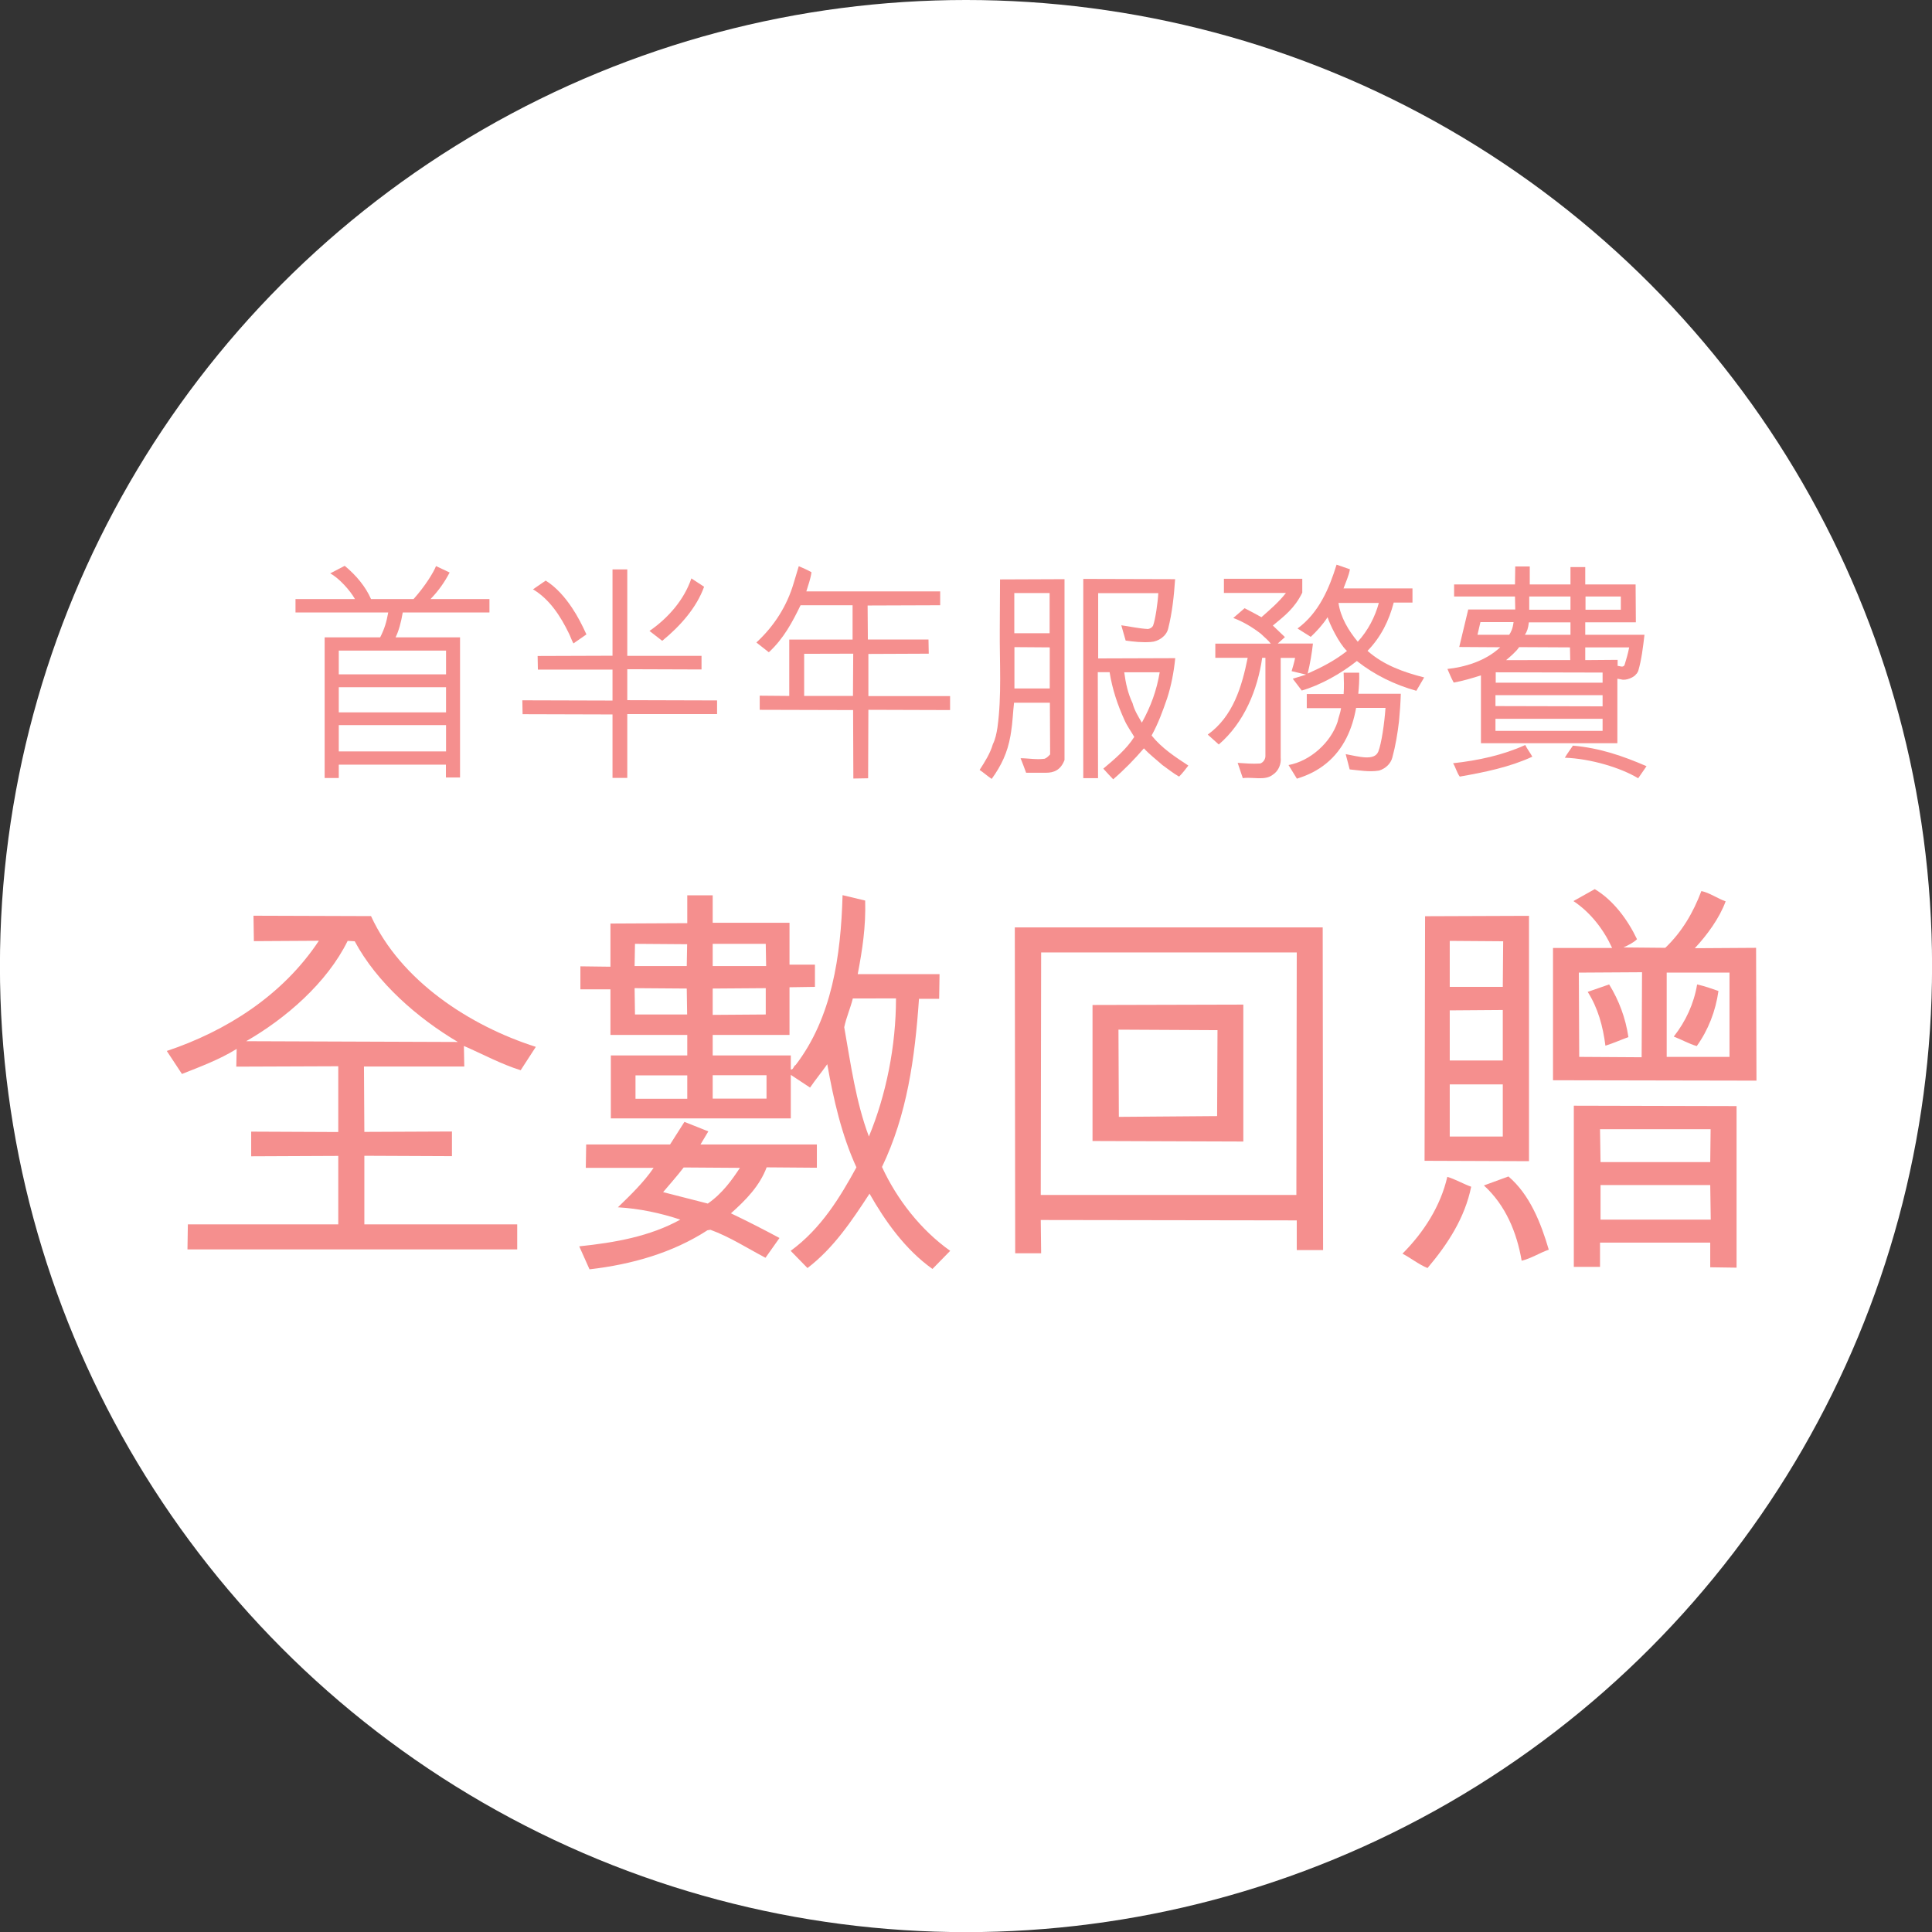 <?xml version="1.0" encoding="utf-8"?>
<!-- Generator: Adobe Illustrator 26.0.1, SVG Export Plug-In . SVG Version: 6.00 Build 0)  -->
<svg version="1.1" id="Layer_1" xmlns="http://www.w3.org/2000/svg" xmlns:xlink="http://www.w3.org/1999/xlink" x="0px" y="0px"
	 viewBox="0 0 150.41 150.41" style="enable-background:new 0 0 150.41 150.41;" xml:space="preserve">
<rect x="0" y="0" width="150.41" height="150.41" fill="#333333" stroke="none"/>
<style type="text/css">
	.st0{fill:#FFFFFF;}
	.st1{enable-background:new    ;}
	.st2{fill:#F58F8E;}
</style>
<g id="Group_1182" transform="translate(0.075)">
	<ellipse id="Ellipse_110" class="st0" cx="75.13" cy="75.21" rx="75.21" ry="75.21"/>
	<g class="st1">
		<path class="st2" d="M34.65,59.53H26.3v1.04h-1.1V49.62h4.32c0.34-0.67,0.49-1.17,0.63-1.94h-7.22v-1.04h4.63
			c-0.36-0.65-1.24-1.64-1.93-2l1.13-0.59c0.9,0.74,1.64,1.64,2.05,2.59h3.31c0.92-1.03,1.55-2.07,1.75-2.57l1.06,0.5
			c-0.4,0.76-0.86,1.42-1.49,2.07h4.59v1.04h-6.75c-0.13,0.76-0.31,1.44-0.56,1.94h5.02v10.91h-1.1V59.53z M26.3,50.65v1.85h8.35
			v-1.85H26.3z M34.65,55.46v-1.96H26.3v1.96H34.65z M26.3,56.45v2.05h8.35v-2.05H26.3z"/>
		<path class="st2" d="M47.61,60.57v-4.95l-7-0.02l-0.02-1.08l7.02,0.02v-2.41H41.8l-0.02-1.06l5.83-0.02v-6.72h1.15v6.73h5.78v1.06
			l-5.78-0.02v2.41l6.99,0.02v1.06h-6.99v4.97H47.61z M44.57,50.09c-0.14-0.23-0.23-0.54-0.36-0.79c-0.63-1.3-1.49-2.65-2.79-3.42
			l0.99-0.68c0.83,0.52,1.51,1.31,2.05,2.12c0.45,0.67,0.79,1.35,1.12,2.07L44.57,50.09z M50.49,49.12c1.46-1.01,2.7-2.43,3.26-4.09
			l0.99,0.65c-0.58,1.62-1.85,3.06-3.26,4.21L50.49,49.12z"/>
		<path class="st2" d="M73.89,54.18v1.1l-6.36-0.02l-0.02,5.33l-1.15,0.02l-0.02-5.33l-7.27-0.02v-1.1l2.3,0.02v-4.39h4.93v-2.67
			h-4.05c-0.63,1.3-1.31,2.59-2.47,3.66l-0.97-0.76c1.42-1.31,2.39-2.88,2.9-4.61l0.4-1.33c0.34,0.14,0.67,0.29,0.99,0.47
			c-0.07,0.52-0.25,0.99-0.4,1.49h10.42v1.08l-5.65,0.02l0.02,2.65h4.72l0.02,1.1l-4.7,0.02v3.28H73.89z M62.53,50.9v3.28h3.8
			l0.02-3.29L62.53,50.9z"/>
		<path class="st2" d="M82.8,59.17c-0.31,0.81-0.86,0.99-1.44,0.99h-1.55c-0.13-0.38-0.29-0.76-0.43-1.13
			c0.59,0,1.26,0.13,1.87,0.04c0.16-0.05,0.32-0.22,0.43-0.34l-0.02-4.02h-2.79c-0.09,0.79-0.11,1.53-0.23,2.27l-0.05,0.31
			c-0.23,1.3-0.7,2.3-1.46,3.35c-0.34-0.23-0.63-0.49-0.94-0.7c0.41-0.63,0.83-1.3,1.03-2c0.2-0.4,0.29-0.86,0.36-1.31
			c0.34-2.47,0.16-5.06,0.18-7.58l0.02-3.94l5.02-0.02V59.17z M78.89,46.17v3.13h2.75v-3.13H78.89z M81.65,50.4l-2.75-0.02v3.22
			h2.75V50.4z M85.41,51.26l6.01-0.02c-0.11,1.08-0.31,2.14-0.63,3.12c-0.34,0.99-0.7,1.98-1.21,2.9c0.79,0.99,1.84,1.67,2.86,2.34
			c-0.22,0.29-0.45,0.59-0.72,0.86c-0.45-0.25-0.86-0.59-1.3-0.9c-0.47-0.42-1.01-0.83-1.44-1.3c-0.74,0.86-1.55,1.69-2.39,2.41
			c-0.27-0.27-0.5-0.54-0.77-0.83c0.88-0.74,1.8-1.51,2.41-2.47c-0.25-0.43-0.58-0.88-0.77-1.33c-0.54-1.19-0.94-2.39-1.15-3.71
			h-0.92l0.02,8.25h-1.15V45.07l7.15,0.02c-0.09,1.31-0.22,2.57-0.54,3.85c-0.14,0.59-0.77,1.01-1.35,1.04
			c-0.65,0.05-1.33-0.02-1.96-0.11l-0.34-1.19c0.67,0.09,1.35,0.25,2.07,0.29c0.16-0.02,0.32-0.11,0.4-0.25
			c0.18-0.47,0.38-1.85,0.41-2.54h-4.68V51.26z M87.45,52.34c0.11,0.85,0.29,1.66,0.65,2.41c0.14,0.56,0.45,1.04,0.72,1.51
			c0.7-1.26,1.15-2.5,1.39-3.92H87.45z"/>
		<path class="st2" d="M101.61,52.52l-1.13-0.27c0.07-0.23,0.23-0.77,0.27-1.03h-1.12v7.76c0.05,0.45-0.14,1.03-0.61,1.33
			c-0.61,0.49-1.57,0.16-2.34,0.27l-0.4-1.19c0.58,0.04,1.15,0.09,1.75,0.05c0.23-0.07,0.41-0.32,0.41-0.58v-7.65h-0.25
			c-0.36,2.48-1.39,5.04-3.38,6.75l-0.86-0.77c1.98-1.42,2.66-3.75,3.11-5.98h-2.52v-1.1h4.32c-0.2-0.27-0.5-0.5-0.76-0.76
			c-0.67-0.52-1.39-0.95-2.16-1.24l0.88-0.76c0.43,0.22,0.9,0.47,1.31,0.7c0.67-0.59,1.37-1.19,1.91-1.89h-4.83v-1.1h6.1v1.08
			c-0.61,1.24-1.4,1.82-2.29,2.56l0.94,0.9l-0.56,0.5h2.74c-0.07,0.68-0.23,1.62-0.41,2.34c1.1-0.49,2.11-1.01,3.06-1.76
			c-0.63-0.59-1.35-2.11-1.51-2.63c-0.36,0.56-0.83,1.08-1.31,1.53l-1.03-0.65c1.67-1.22,2.48-3.15,3.04-4.97l1.04,0.36
			c-0.09,0.52-0.32,0.99-0.5,1.49h5.37v1.1h-1.46c-0.36,1.39-0.99,2.68-2.04,3.76c1.26,1.12,2.84,1.67,4.41,2.07l-0.61,1.04
			c-1.67-0.47-3.22-1.21-4.63-2.32c-1.21,0.97-2.86,1.89-4.29,2.3l-0.7-0.92L101.61,52.52z M104.53,54.03
			c0.04-0.52,0.02-1.12,0-1.66h1.21c0.02,0.56-0.02,1.13-0.07,1.64h3.31c-0.02,0.72-0.07,1.42-0.14,2.14
			c-0.11,0.95-0.27,1.91-0.52,2.83c-0.13,0.49-0.54,0.86-1.03,1.01c-0.76,0.13-1.55-0.02-2.29-0.09l-0.31-1.19
			c0.99,0.18,2.23,0.56,2.54-0.2c0.25-0.65,0.47-2.16,0.56-3.4h-2.29c-0.29,1.64-0.97,3.22-2.32,4.32
			c-0.68,0.56-1.46,0.94-2.29,1.19l-0.65-1.06c1.69-0.31,3.29-1.75,3.82-3.37c0.07-0.34,0.22-0.7,0.27-1.06h-2.67v-1.1H104.53z
			 M104.13,46.94c0.16,1.12,0.77,2.14,1.5,3.02c0.79-0.86,1.35-1.94,1.64-3.02H104.13z"/>
		<path class="st2" d="M123.34,44.15v1.35h3.92l0.02,2.95h-3.94v0.97h4.61c-0.11,0.95-0.23,1.96-0.49,2.83
			c-0.05,0.07-0.09,0.2-0.16,0.23c-0.11,0.22-0.79,0.54-1.17,0.41l-0.29-0.05v5.02h-10.62v-5.28c-0.7,0.22-1.4,0.43-2.12,0.56
			c-0.2-0.36-0.32-0.68-0.49-1.06c1.33-0.14,2.97-0.61,4.11-1.69l-3.19-0.02l0.7-2.92h3.66l-0.02-1.01h-4.74V45.5h4.74l0.02-1.4
			h1.13v1.4h3.17v-1.35H123.34z M119.22,58.91c-1.75,0.81-3.71,1.21-5.65,1.55c-0.23-0.31-0.31-0.7-0.52-1.04
			c1.98-0.22,3.87-0.63,5.62-1.42C118.8,58.28,119.07,58.63,119.22,58.91z M117.42,49.42c0.14-0.22,0.27-0.45,0.34-0.99h-2.58
			l-0.23,0.99H117.42z M124.69,54.12h-8.34v0.85l8.34,0.02V54.12z M124.69,56.9v-0.94h-8.34v0.94H124.69z M124.69,52.36l-8.32-0.02
			v0.81h8.32V52.36z M122.17,51.39l-0.02-0.99l-3.96-0.02c-0.18,0.31-0.77,0.81-1.01,1.01H122.17z M122.19,49.42v-0.97h-3.24
			c-0.05,0.45-0.14,0.72-0.31,0.97H122.19z M122.19,46.44h-3.21v1.03h3.21V46.44z M127.46,60.59c-1.33-0.81-3.69-1.53-5.71-1.6
			c0.2-0.34,0.41-0.61,0.63-0.94c2.09,0.18,3.91,0.81,5.73,1.6L127.46,60.59z M125.86,51.84c0.16,0,0.43,0.16,0.54-0.07
			c0.14-0.45,0.27-0.9,0.36-1.37h-3.42v0.99l2.52-0.02V51.84z M126.11,46.44h-2.75v1.03h2.75V46.44z"/>
	</g>
	<g class="st1">
		<path class="st2" d="M26.26,89.99l-6.78,0.03V88.1l6.78,0.03v-5.12l-7.94,0.03l0.03-1.38c-1.34,0.83-2.82,1.38-4.26,1.95
			l-1.18-1.79c4.61-1.54,9.02-4.32,11.84-8.58l-5.06,0.03l-0.03-1.98l9.15,0.03c2.3,5.02,7.68,8.54,12.83,10.18l-1.18,1.82
			c-1.54-0.48-2.94-1.25-4.42-1.89l0.03,1.6h-7.81l0.03,5.09l6.82-0.03v1.92l-6.82-0.03v5.34h11.9v1.95H14.52l0.03-1.95h11.71V89.99
			z M26.99,73.25c-1.6,3.26-4.83,6.05-7.9,7.81l16.48,0.06c-3.14-1.86-6.3-4.61-8.03-7.84L26.99,73.25z"/>
		<path class="st2" d="M63.51,90.91l-3.9-0.03c-0.54,1.44-1.6,2.53-2.78,3.58c1.28,0.61,2.53,1.25,3.78,1.92l-1.09,1.54
			c-1.41-0.74-2.78-1.63-4.29-2.18L55,95.78c-2.72,1.76-5.89,2.66-9.18,3.04l-0.8-1.79c2.78-0.29,5.5-0.77,7.87-2.08
			c-1.54-0.51-3.17-0.86-4.86-0.96c0.96-0.93,2.02-1.95,2.78-3.07h-5.28l0.03-1.82h6.53l1.12-1.76l1.86,0.74l-0.61,1.02h9.06V90.91z
			 M73.04,77.76h-1.57c-0.32,4.64-0.93,9.02-2.88,13.09c1.15,2.5,3.01,4.9,5.31,6.53l-1.38,1.41c-2.11-1.5-3.68-3.71-4.9-5.86
			c-1.38,2.11-2.78,4.22-4.83,5.79l-1.31-1.34c2.37-1.73,3.84-4.16,5.12-6.5c-1.15-2.5-1.79-5.31-2.27-8.03
			c-0.45,0.64-0.93,1.22-1.34,1.82l-1.5-0.99v3.39H47.48v-4.9h5.95v-1.6h-5.98v-3.55h-2.34v-1.79l2.34,0.03v-3.36l5.98-0.03V69.7
			h1.98v2.14h5.98v3.26h1.98v1.73l-1.98,0.03v3.71h-5.98v1.6h6.08v1.09c0.22,0.03,0.19-0.26,0.38-0.35
			c2.82-3.68,3.52-8.48,3.65-13.22l1.76,0.42c0.06,2.05-0.22,3.84-0.58,5.73h6.37L73.04,77.76z M49.36,73.48l-0.03,1.73h4.06
			l0.03-1.7L49.36,73.48z M49.33,76.93l0.03,2.05h4.06l-0.03-2.02L49.33,76.93z M53.43,85.54v-1.82H49.4v1.82H53.43z M55.03,93.7
			c1.15-0.8,1.89-1.86,2.5-2.78l-4.38-0.03c-0.51,0.67-1.09,1.31-1.6,1.92L55.03,93.7z M55.41,73.48v1.73h4.16l-0.03-1.73H55.41z
			 M59.54,76.93l-4.13,0.03v2.05l4.13-0.03V76.93z M59.6,83.71h-4.19v1.82h4.19V83.71z M66.32,77.73c-0.19,0.77-0.51,1.47-0.67,2.24
			c0.51,2.88,0.9,5.79,1.92,8.51c1.34-3.23,2.11-7.04,2.11-10.75H66.32z"/>
		<path class="st2" d="M100.88,97.31v-2.3l-19.93-0.03l0.03,2.59h-2.02L78.93,72.2h23.97l0.03,25.12H100.88z M80.95,93.03h19.9
			l0.03-18.88h-19.9L80.95,93.03z M84.98,88.83V78.24l11.74-0.03v10.66L84.98,88.83z M87.03,86.95l7.65-0.06l0.03-6.69L87,80.16
			L87.03,86.95z"/>
		<path class="st2" d="M111.06,98.72c-0.7-0.29-1.28-0.77-1.95-1.12c1.66-1.66,2.97-3.71,3.49-5.98c0.64,0.19,1.22,0.54,1.86,0.77
			C113.97,94.79,112.66,96.83,111.06,98.72z M110.87,71.33l8.09-0.03v19.1l-8.13-0.03L110.87,71.33z M116.95,73.28l-4.16-0.03v3.58
			h4.13L116.95,73.28z M116.92,78.63l-4.13,0.03v3.9h4.13V78.63z M112.79,88.48h4.13v-4.06h-4.13V88.48z M117.36,91.59
			c1.66,1.41,2.53,3.62,3.14,5.7c-0.74,0.26-1.34,0.67-2.11,0.86c-0.38-2.21-1.25-4.32-2.94-5.86L117.36,91.59z M125.43,73.8
			c-0.64-1.41-1.66-2.75-3.01-3.65l1.66-0.93c1.44,0.86,2.56,2.37,3.29,3.9c-0.26,0.26-0.7,0.48-1.06,0.64l3.26,0.03
			c1.31-1.25,2.18-2.75,2.81-4.42c0.64,0.13,1.25,0.58,1.89,0.8c-0.48,1.31-1.44,2.62-2.4,3.65l4.77-0.03l0.03,10.34l-15.84-0.03
			V73.8H125.43z M122.45,98.63V86.08l12.67,0.03v12.58l-2.05-0.03v-1.92h-8.58v1.89H122.45z M122.84,75.72l0.03,6.56l4.86,0.03
			l0.03-6.62L122.84,75.72z M125.2,76.64c0.77,1.25,1.28,2.62,1.5,4.1c-0.61,0.22-1.18,0.48-1.79,0.67
			c-0.19-1.5-0.58-2.94-1.38-4.19L125.2,76.64z M124.53,90.47h8.54l0.03-2.56h-8.61L124.53,90.47z M133.07,92.26h-8.54v2.69h8.58
			L133.07,92.26z M129.68,75.72v6.56h4.89v-6.56H129.68z M132.02,81.44c-0.64-0.19-1.18-0.51-1.79-0.74
			c0.93-1.18,1.57-2.56,1.82-4.06c0.58,0.13,1.12,0.32,1.66,0.51C133.49,78.72,132.91,80.2,132.02,81.44z"/>
	</g>
</g>
</svg>
